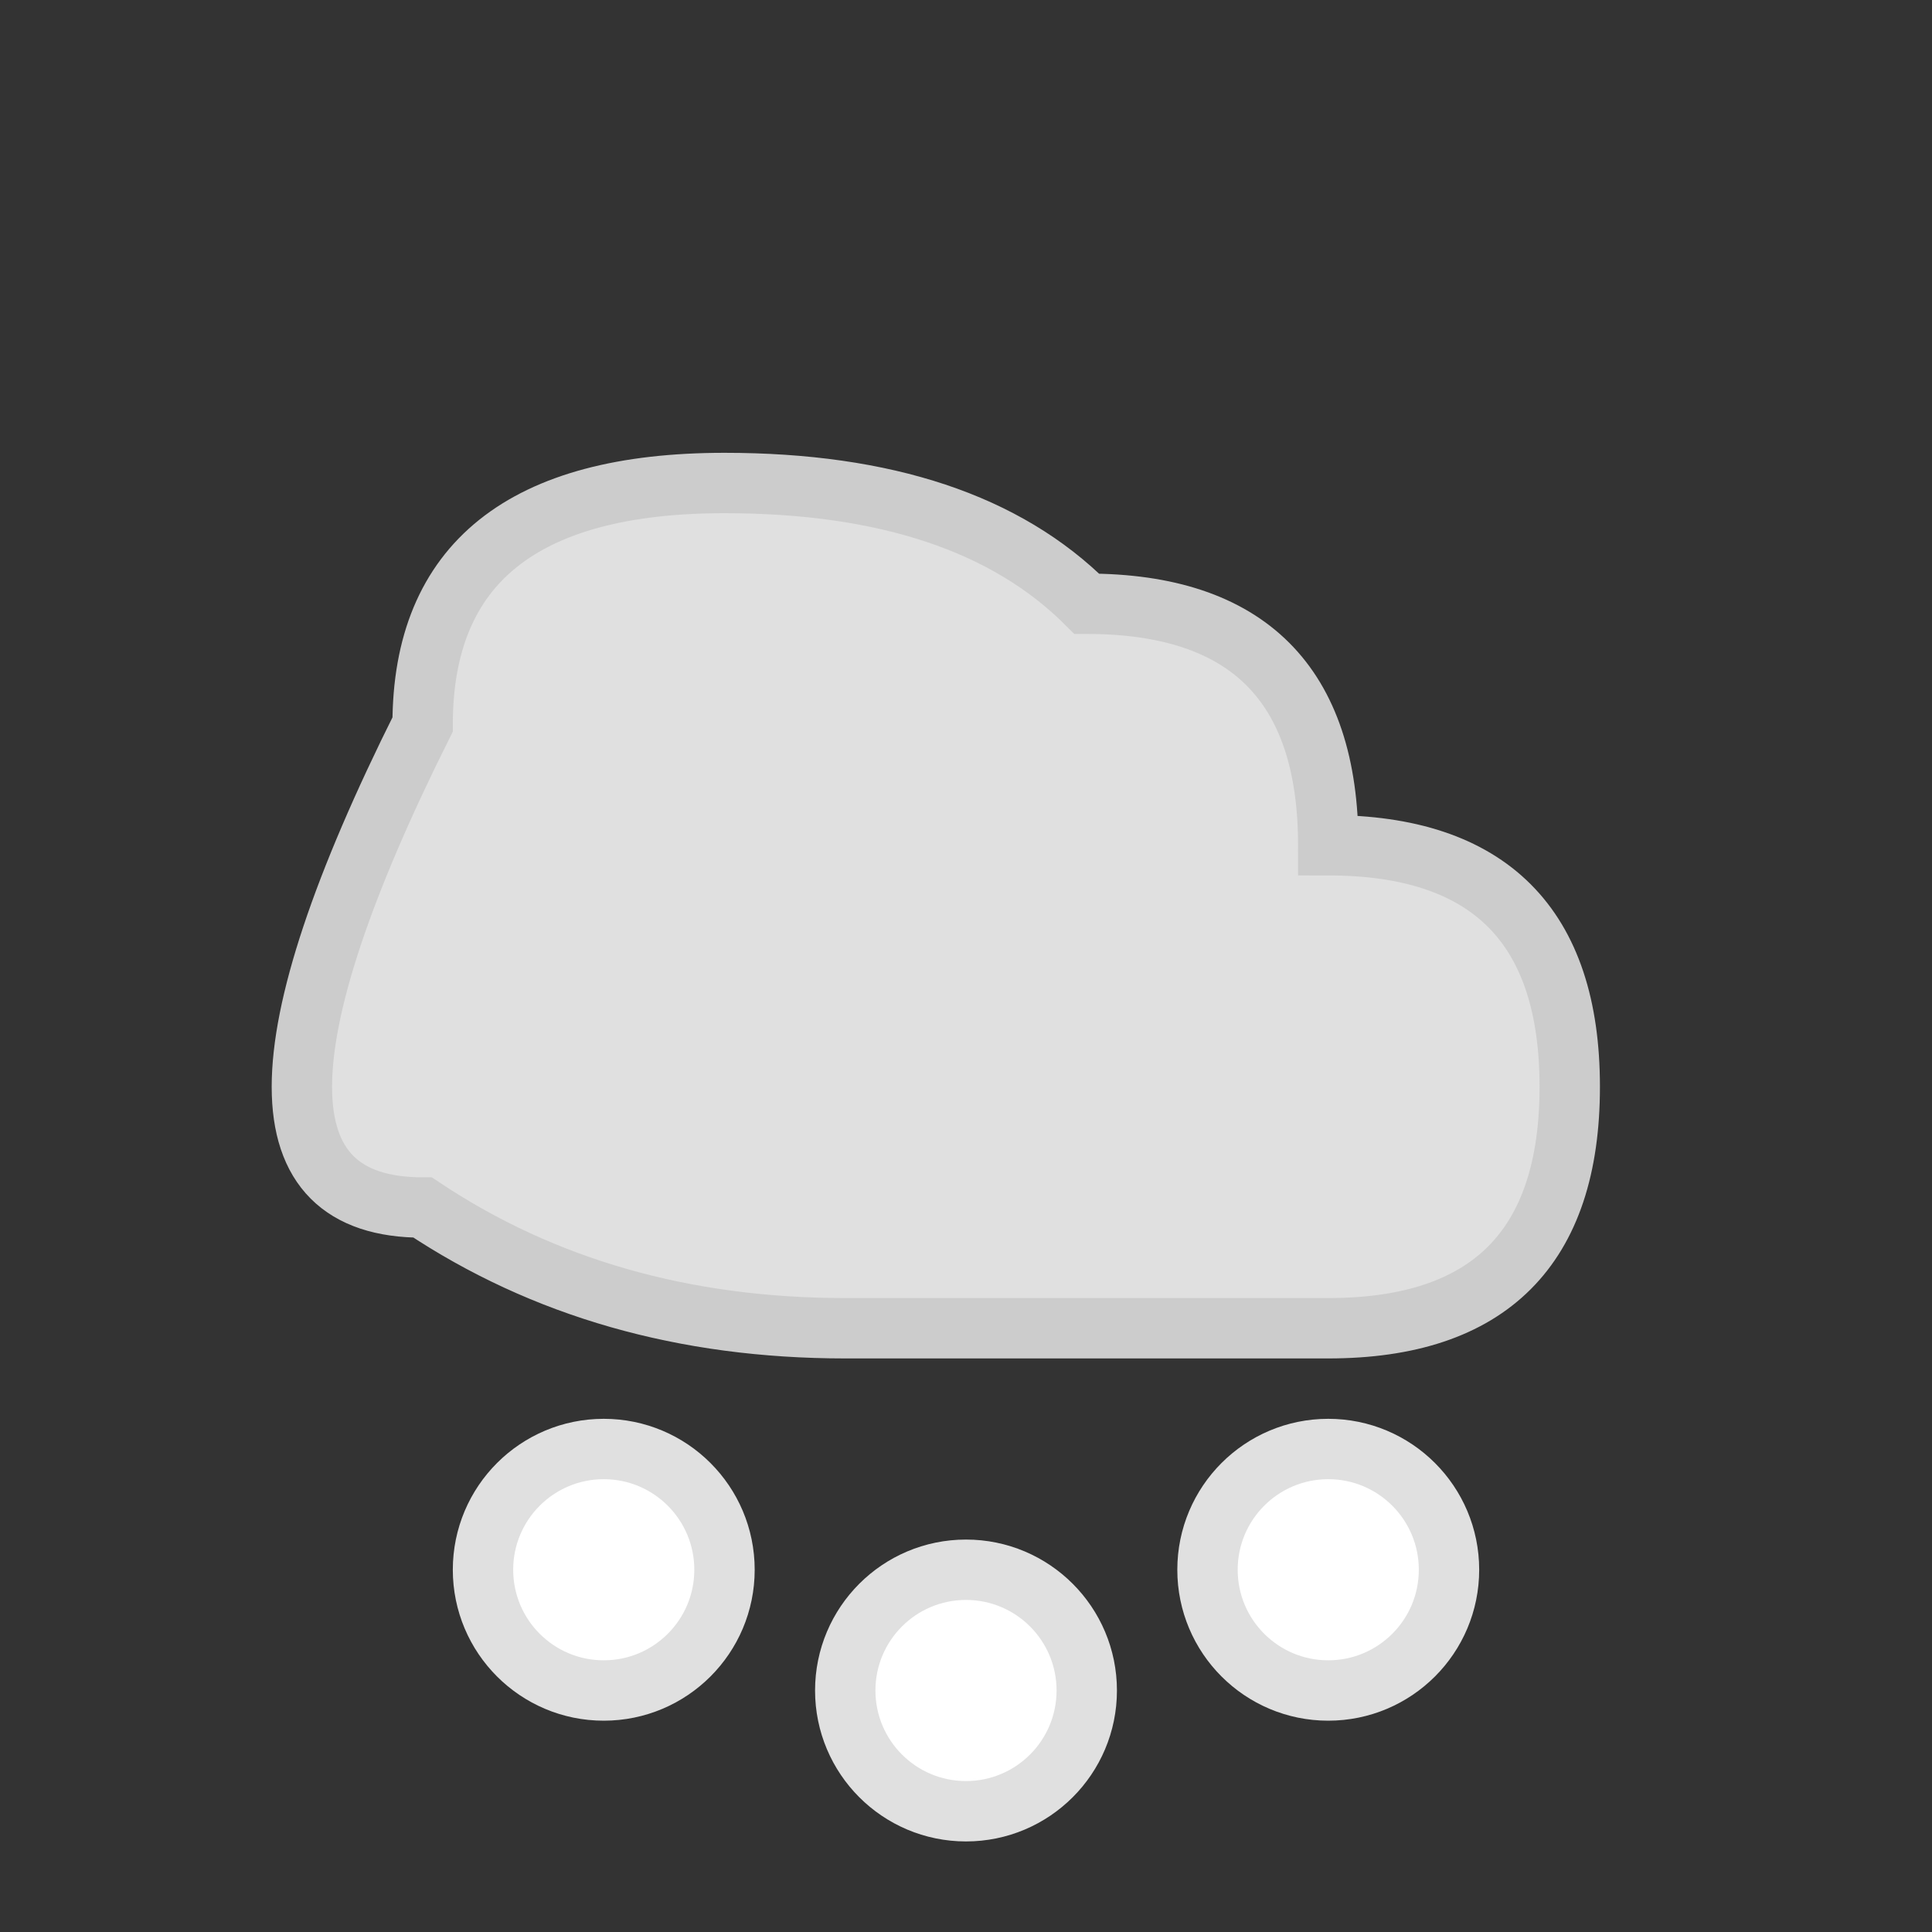 <svg xmlns="http://www.w3.org/2000/svg" width="32" height="32" viewBox="0 0 32 32">
                <rect x="0" y="0" width="32" height="32" fill="#333333" stroke="none"/>
                <path d="M7,12 Q7,8 12,8 Q16,8 18,10 Q22,10 22,14 Q26,14 26,18 Q26,22 22,22 Q18,22 14,22 Q10,22 7,20 Q5,20 5,18 Q5,16 7,12 Z" fill="#E0E0E0" stroke="#CCCCCC" stroke-width="1"/>
                <circle cx="10" cy="26" r="2" fill="white" stroke="#E0E0E0" stroke-width="1"/>
                <circle cx="16" cy="28" r="2" fill="white" stroke="#E0E0E0" stroke-width="1"/>
                <circle cx="22" cy="26" r="2" fill="white" stroke="#E0E0E0" stroke-width="1"/>
            </svg>